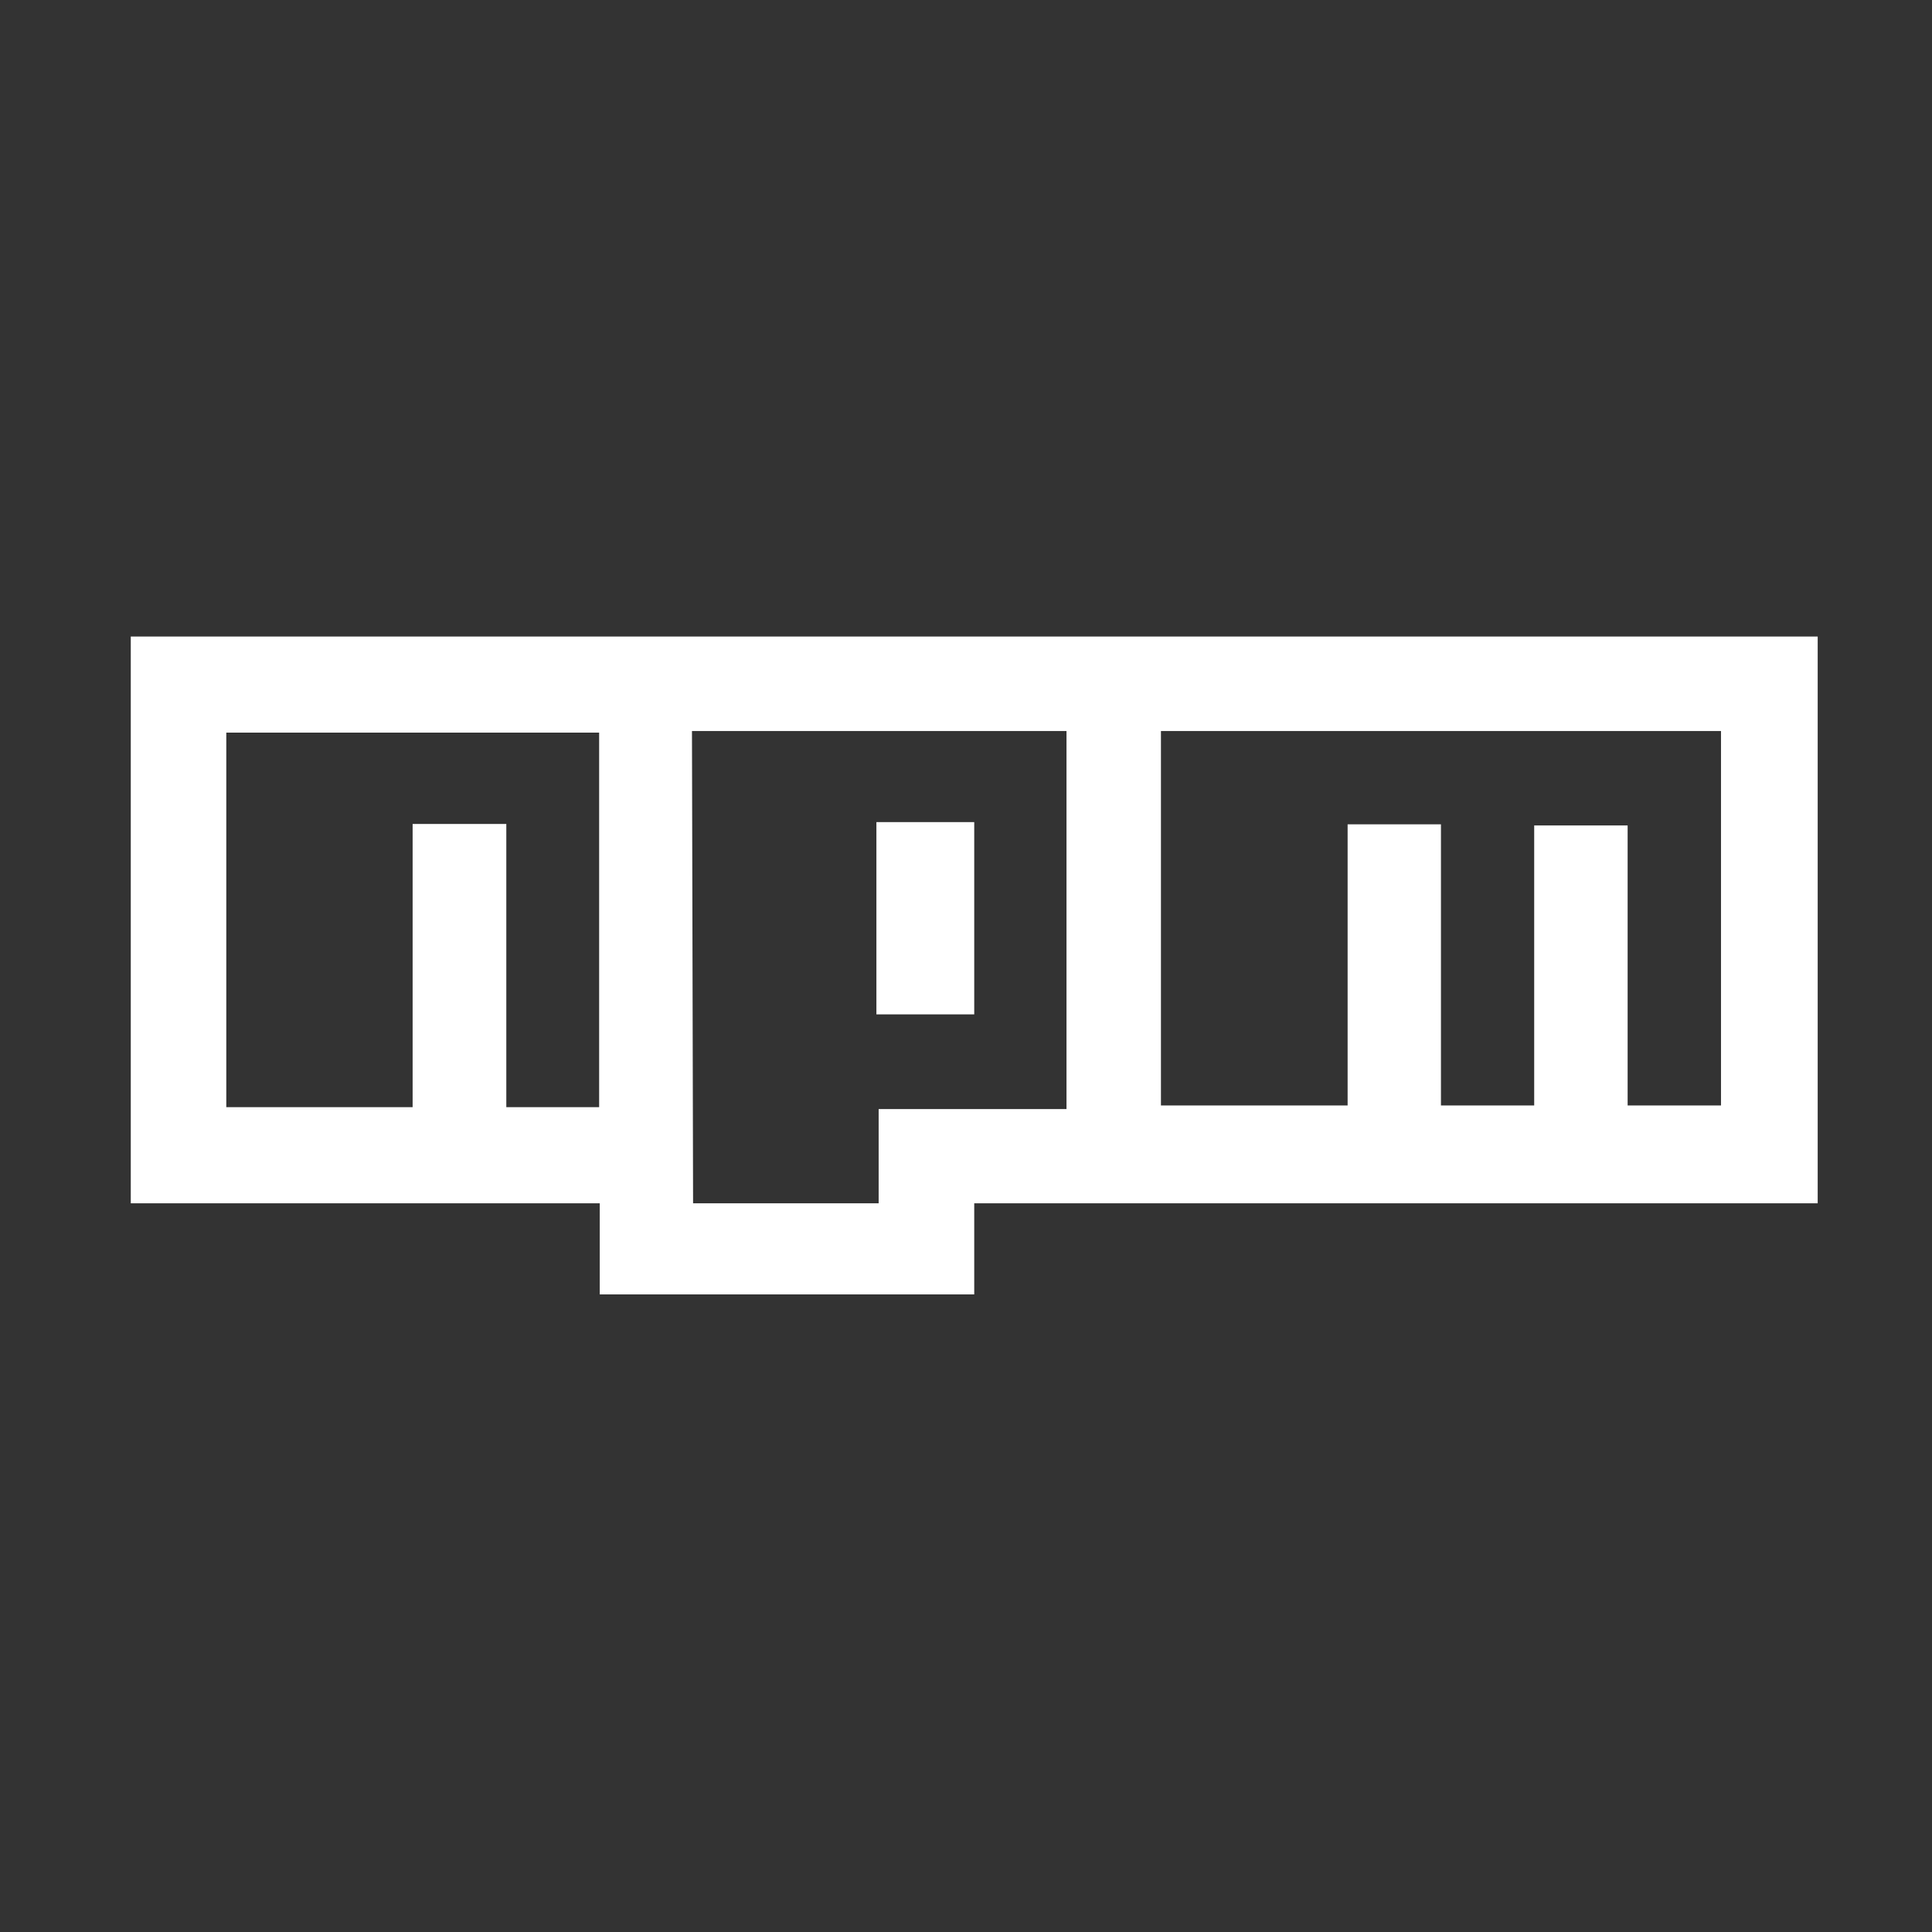 <?xml version="1.0" encoding="UTF-8" standalone="no"?><!DOCTYPE svg PUBLIC "-//W3C//DTD SVG 1.1//EN" "http://www.w3.org/Graphics/SVG/1.1/DTD/svg11.dtd"><svg width="100%" height="100%" viewBox="0 0 61 61" version="1.1" xmlns="http://www.w3.org/2000/svg" xmlns:xlink="http://www.w3.org/1999/xlink" xml:space="preserve" style="fill-rule:evenodd;clip-rule:evenodd;stroke-linejoin:round;stroke-miterlimit:1.414;"><rect x="0" y="0" width="61" height="61" fill="#333333" stroke="none"/><g><rect x="0.921" y="0.312" width="60" height="60" style="fill:none;"/><path id="Rectangle-1" d="M4.129,20.097l53.262,0l0,17.896l-26.631,0l0,2.876l-11.824,0l0,-2.876l-14.807,0l0,-17.896Zm3.016,14.86l5.883,0l0,-8.941l2.958,0l0,8.941l2.931,0l0,-11.825l-11.772,0l0,11.825Zm14.703,-11.877l0.035,14.913l5.859,0l0,-2.975l5.931,0l0,-11.938l-11.825,0Zm5.823,2.876l3.089,0l0,6.072l-3.089,0l0,-6.072Zm8.984,-2.876l0,11.824l5.894,0l0,-8.877l2.947,0l0,8.877l2.944,0l0,-8.841l2.95,0l0,8.841l2.948,0l0,-11.824l-17.683,0Z" style="fill:#fff;"/></g></svg>